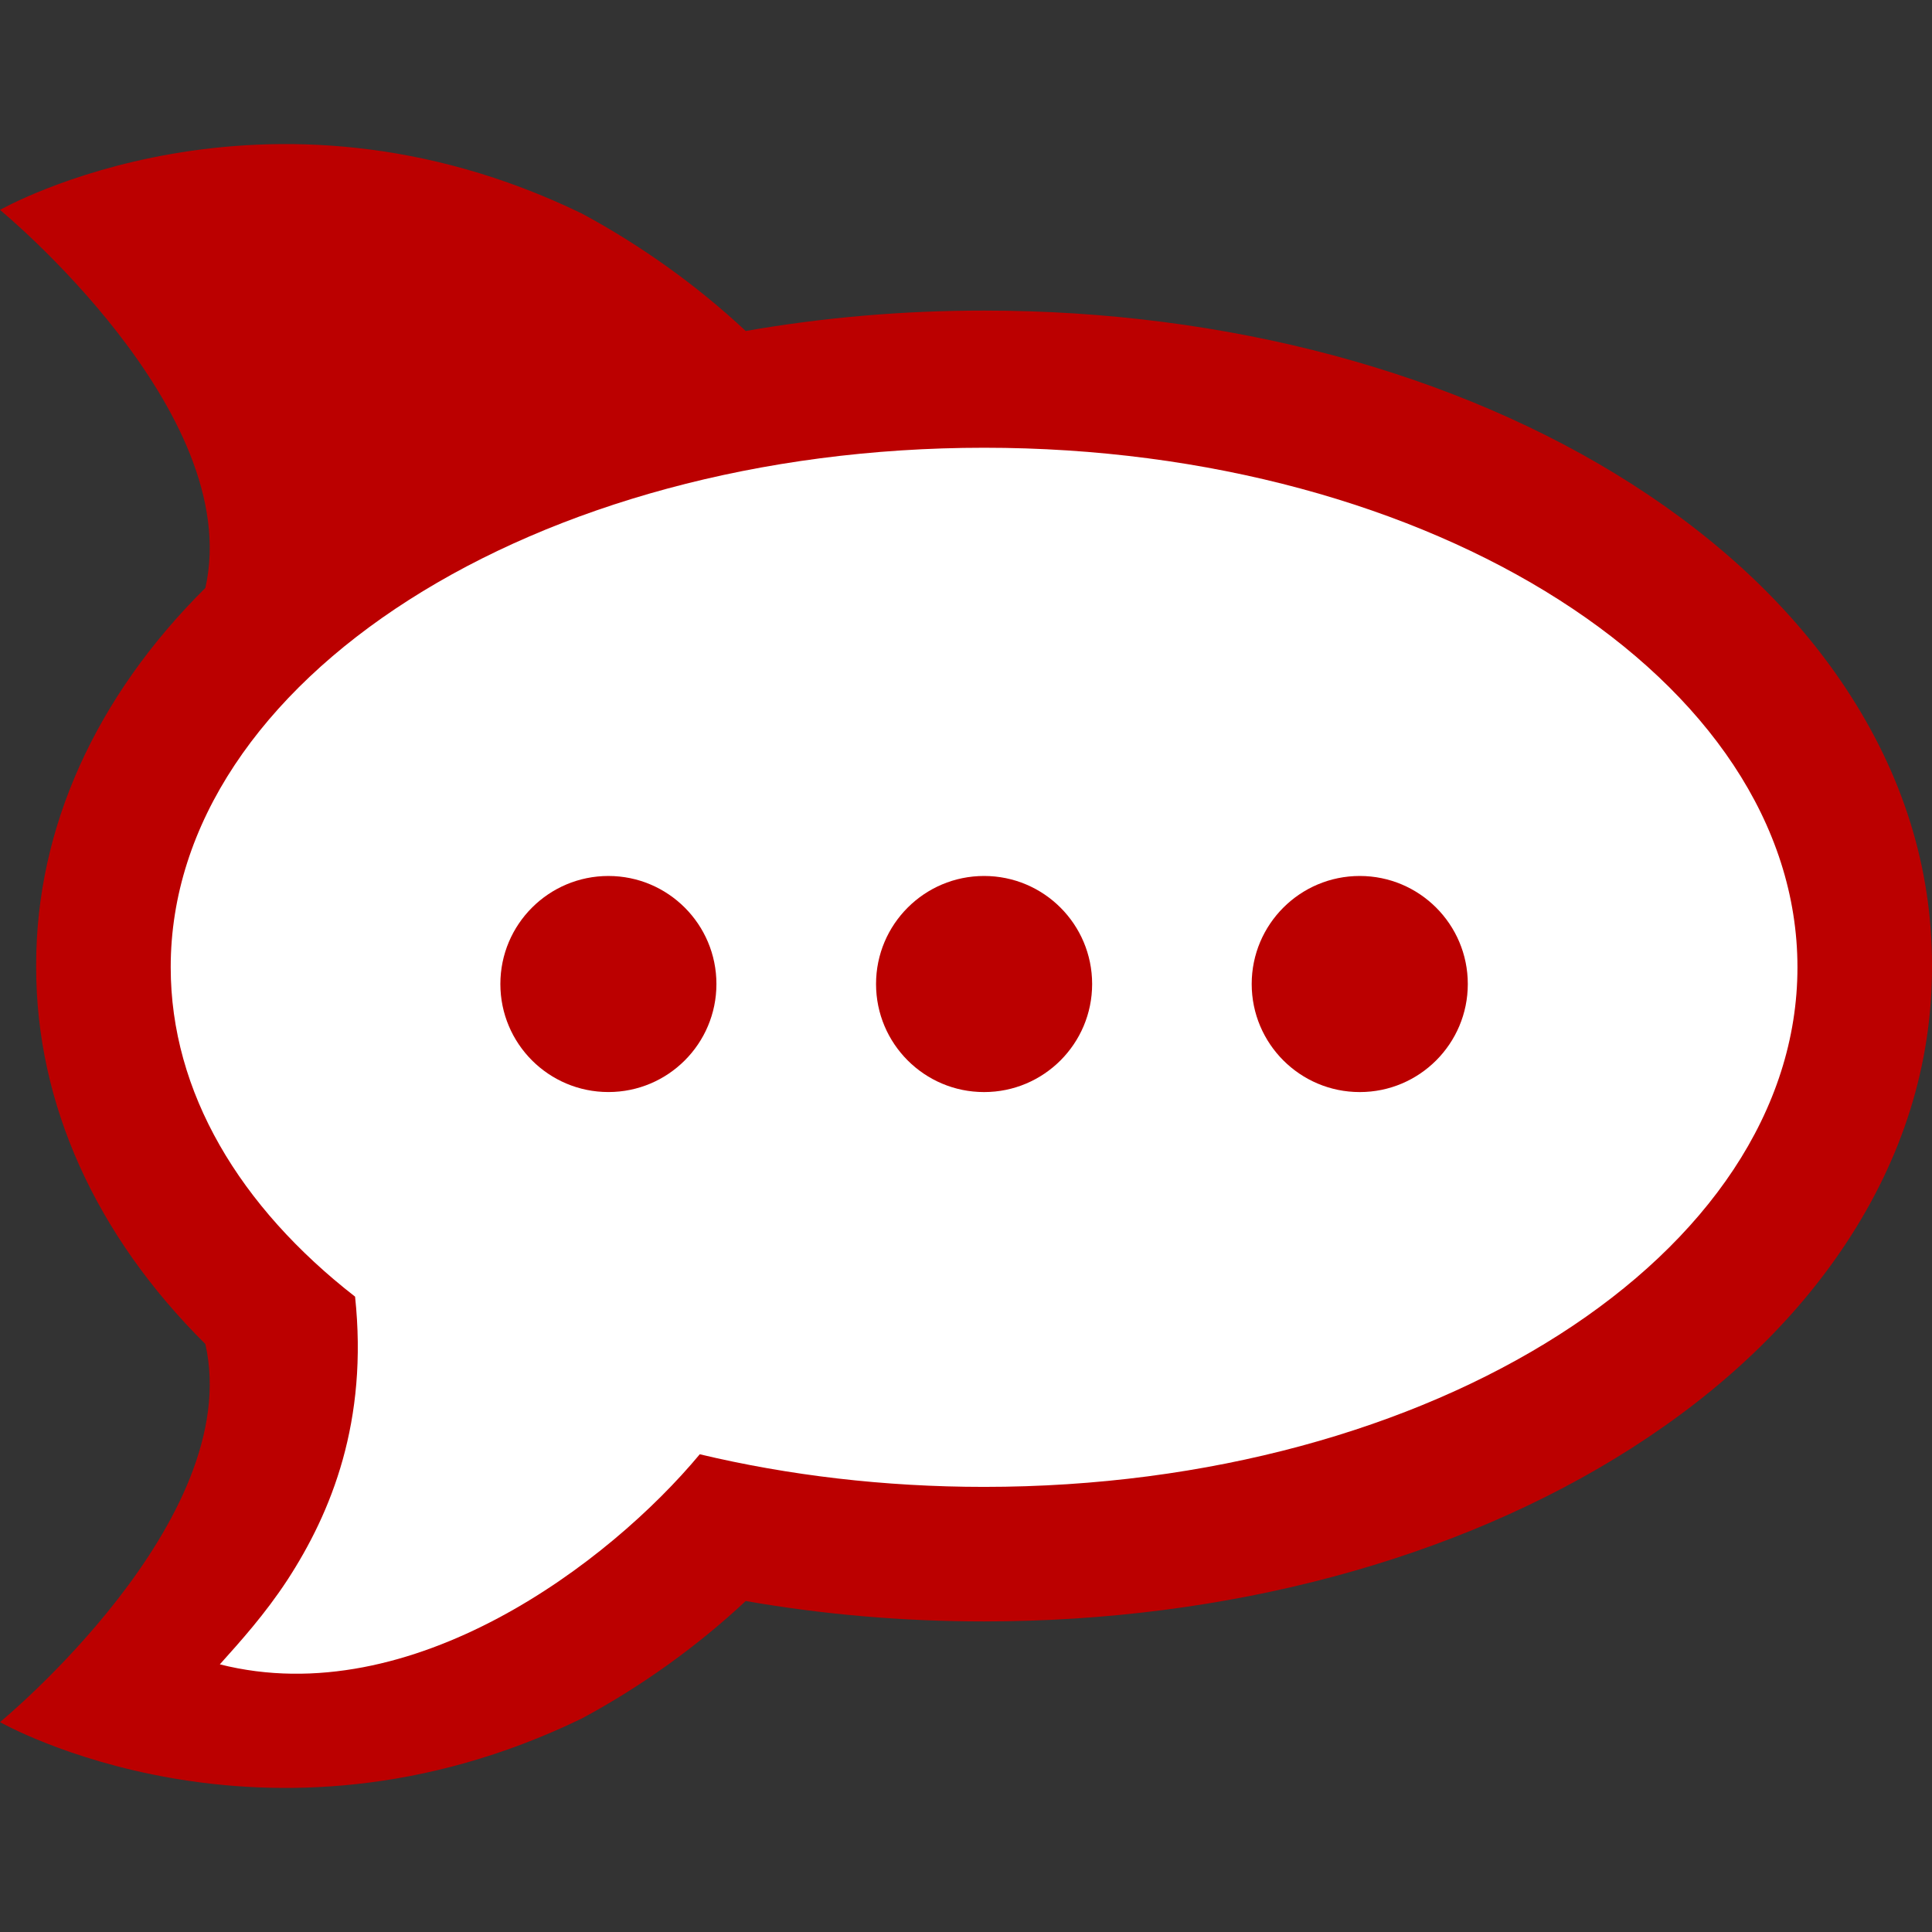 <svg xmlns="http://www.w3.org/2000/svg" xmlns:xlink="http://www.w3.org/1999/xlink" id="Layer_1" width="1077.17" height="1077.17" x="0" y="0" enable-background="new 0 0 1077.17 1077.17" version="1.1" viewBox="0 0 1077.17 1077.17" xml:space="preserve"><rect x="0" y="0" width="1077.17" height="1077.17" fill="#333333" stroke="none"/><g><path fill="#B00" fill-rule="evenodd" d="M1077.167,537.856c0-54.094-16.185-105.95-48.101-154.175 c-28.666-43.277-68.827-81.589-119.355-113.876c-97.56-62.316-225.792-96.646-361.038-96.646 c-45.185,0-89.712,3.814-132.901,11.386c-26.796-25.082-58.174-47.65-91.363-65.492C147.062,33.104,0,117.036,0,117.036 s136.725,112.319,114.493,210.775C53.329,388.497,20.164,461.675,20.164,537.85c0,0.236,0.011,0.485,0.011,0.732 c0,0.236-0.011,0.472-0.011,0.732c0,76.178,33.152,149.352,94.329,210.031C136.733,847.817,0,960.141,0,960.141 s147.062,83.92,324.409-2.021c33.188-17.825,64.555-40.418,91.363-65.485c43.203,7.552,87.716,11.373,132.901,11.373 c135.259,0,263.479-34.307,361.038-96.633c50.528-32.282,90.689-70.583,119.355-113.88 c31.916-48.213,48.101-100.097,48.101-154.166c0-0.251-0.013-0.487-0.013-0.731C1077.154,538.349,1077.167,538.09,1077.167,537.856" clip-rule="evenodd"/><path fill="#FFF" fill-rule="evenodd" d="M548.667,249.636c-250.458,0-453.496,129.683-453.49,289.671 c0,69.7,38.558,133.657,102.794,183.626C205.327,792.275,184.921,843,160.173,881c-0.001,0-0.002,0-0.004,0 c-12.456,19-25.993,34-37.648,47c0.002,0,0.004,0,0.006,0c-0.002,0-0.004-0.068-0.006-0.066 c107.171,27.109,217.483-56.805,267.627-117.12c49.344,11.746,102.751,18.186,158.519,18.186 c250.445,0,453.49-129.711,453.49-289.683C1002.157,379.335,799.112,249.636,548.667,249.636z" clip-rule="evenodd"/><path fill="#B00" fill-rule="evenodd" d="M608.91,548.628c0-33.269-26.966-60.238-60.243-60.238 c-33.271,0-60.237,26.97-60.237,60.238c0,33.271,26.967,60.246,60.237,60.246C581.944,608.874,608.91,581.898,608.91,548.628" clip-rule="evenodd"/><path fill="#B00" fill-rule="evenodd" d="M818.362,548.628c0-33.269-26.977-60.238-60.237-60.238 c-33.277,0-60.25,26.97-60.25,60.238c0,33.271,26.973,60.246,60.25,60.246C791.386,608.874,818.362,581.898,818.362,548.628" clip-rule="evenodd"/><path fill="#B00" fill-rule="evenodd" d="M399.436,548.628c0-33.264-26.96-60.234-60.223-60.234 c-33.271,0-60.239,26.971-60.239,60.234c0,33.267,26.967,60.233,60.239,60.233C372.475,608.861,399.436,581.895,399.436,548.628" clip-rule="evenodd"/></g></svg>